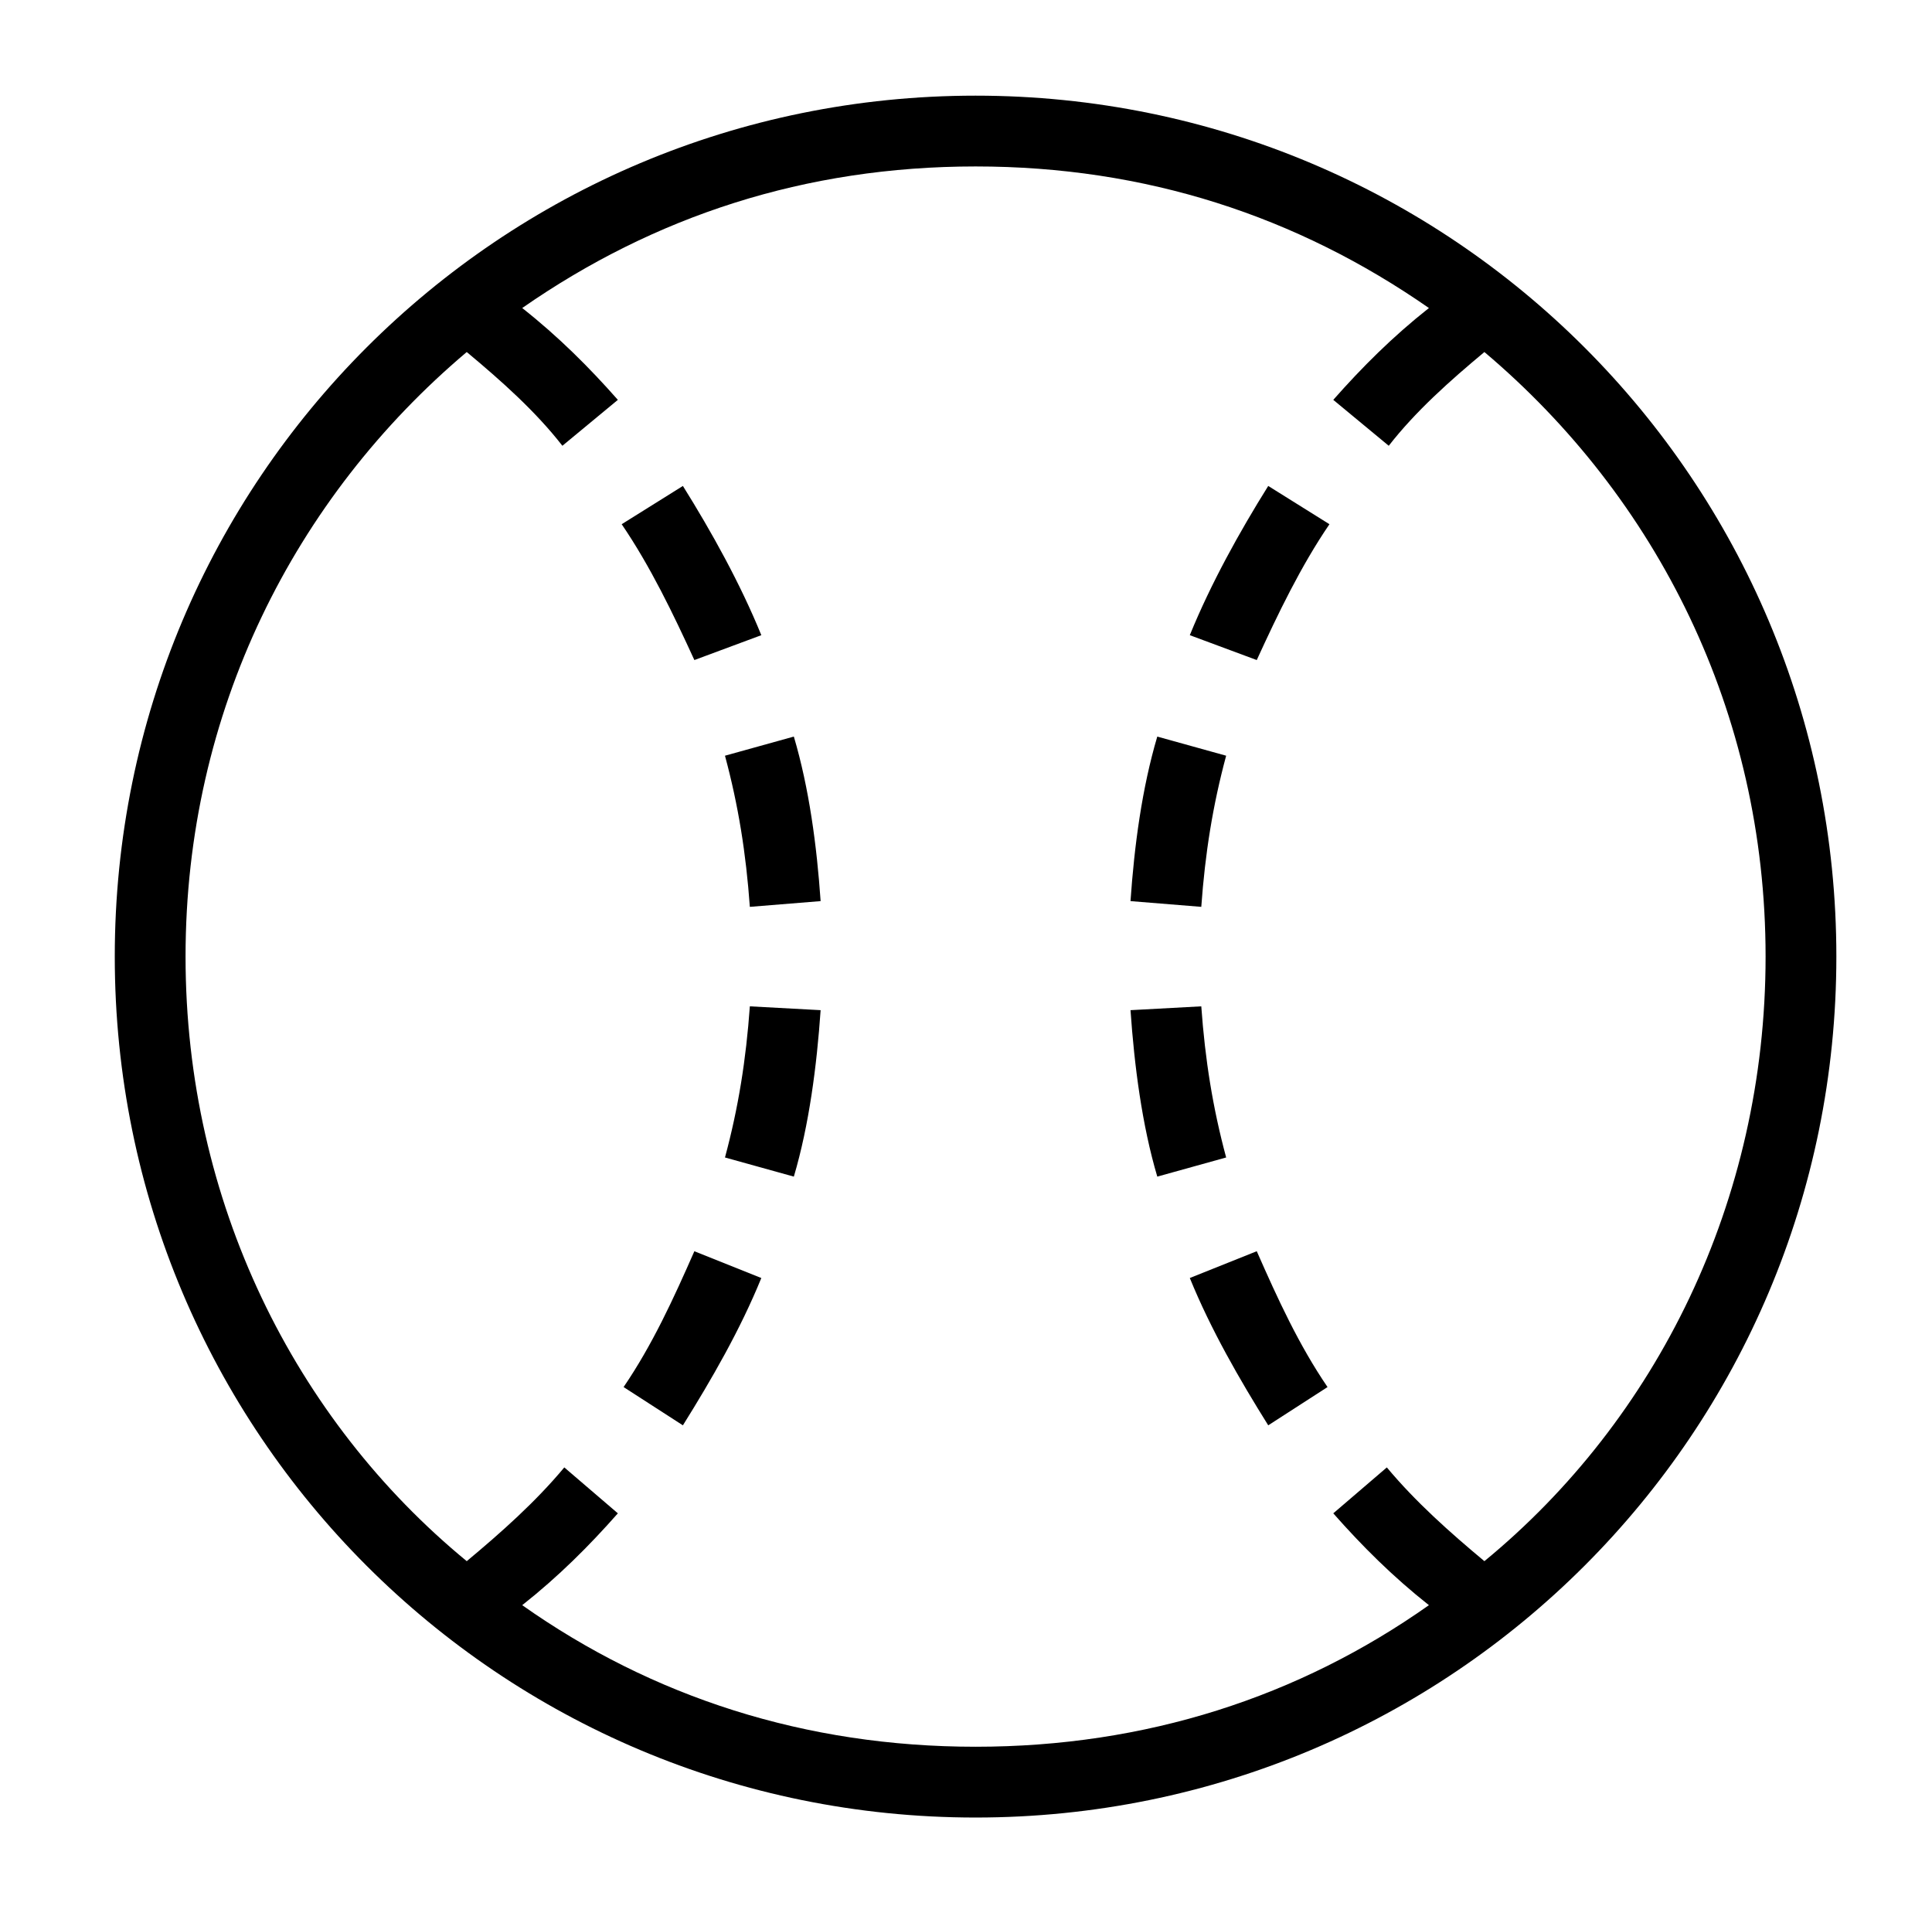 <?xml version="1.0" standalone="no"?>
<!DOCTYPE svg PUBLIC "-//W3C//DTD SVG 1.1//EN" "http://www.w3.org/Graphics/SVG/1.1/DTD/svg11.dtd" >
<svg xmlns="http://www.w3.org/2000/svg" xmlns:xlink="http://www.w3.org/1999/xlink" version="1.1" viewBox="-10 0 1010 1000">
   <path fill="currentColor"
d="M50 500c0 -249 201 -450 450 -450s450 201 450 450s-201 450 -450 450s-450 -201 -450 -450zM737 161c-69 -48 -148 -74 -237 -74s-168 26 -237 74c19 15 35 31 50 48l-29 24c-14 -18 -32 -34 -50 -49c-90 76 -147 188 -147 316s57 242 147 316c18 -15 36 -31 51 -49
l28 24c-15 17 -31 33 -50 48c68 48 148 74 237 74s169 -26 237 -74c-19 -15 -35 -31 -50 -48l28 -24c15 18 33 34 51 49c90 -74 147 -188 147 -316s-57 -240 -147 -316c-18 15 -36 31 -50 49l-29 -24c15 -17 31 -33 50 -48zM315 274l32 -20c15 24 30 51 41 78l-35 13
c-11 -24 -23 -49 -38 -71zM653 254l32 20c-15 22 -27 47 -38 71l-35 -13c11 -27 26 -54 41 -78zM369 395l36 -10c8 27 12 57 14 86l-37 3c-2 -28 -6 -53 -13 -79zM595 385l36 10c-7 26 -11 51 -13 79l-37 -3c2 -29 6 -59 14 -86zM382 526l37 2c-2 29 -6 60 -14 87l-36 -10
c7 -26 11 -51 13 -79zM581 528l37 -2c2 28 6 53 13 79l-36 10c-8 -27 -12 -58 -14 -87zM353 654l35 14c-11 27 -26 53 -41 77l-31 -20c15 -22 26 -46 37 -71zM612 668l35 -14c11 25 22 49 37 71l-31 20c-15 -24 -30 -50 -41 -77z" />
</svg>
